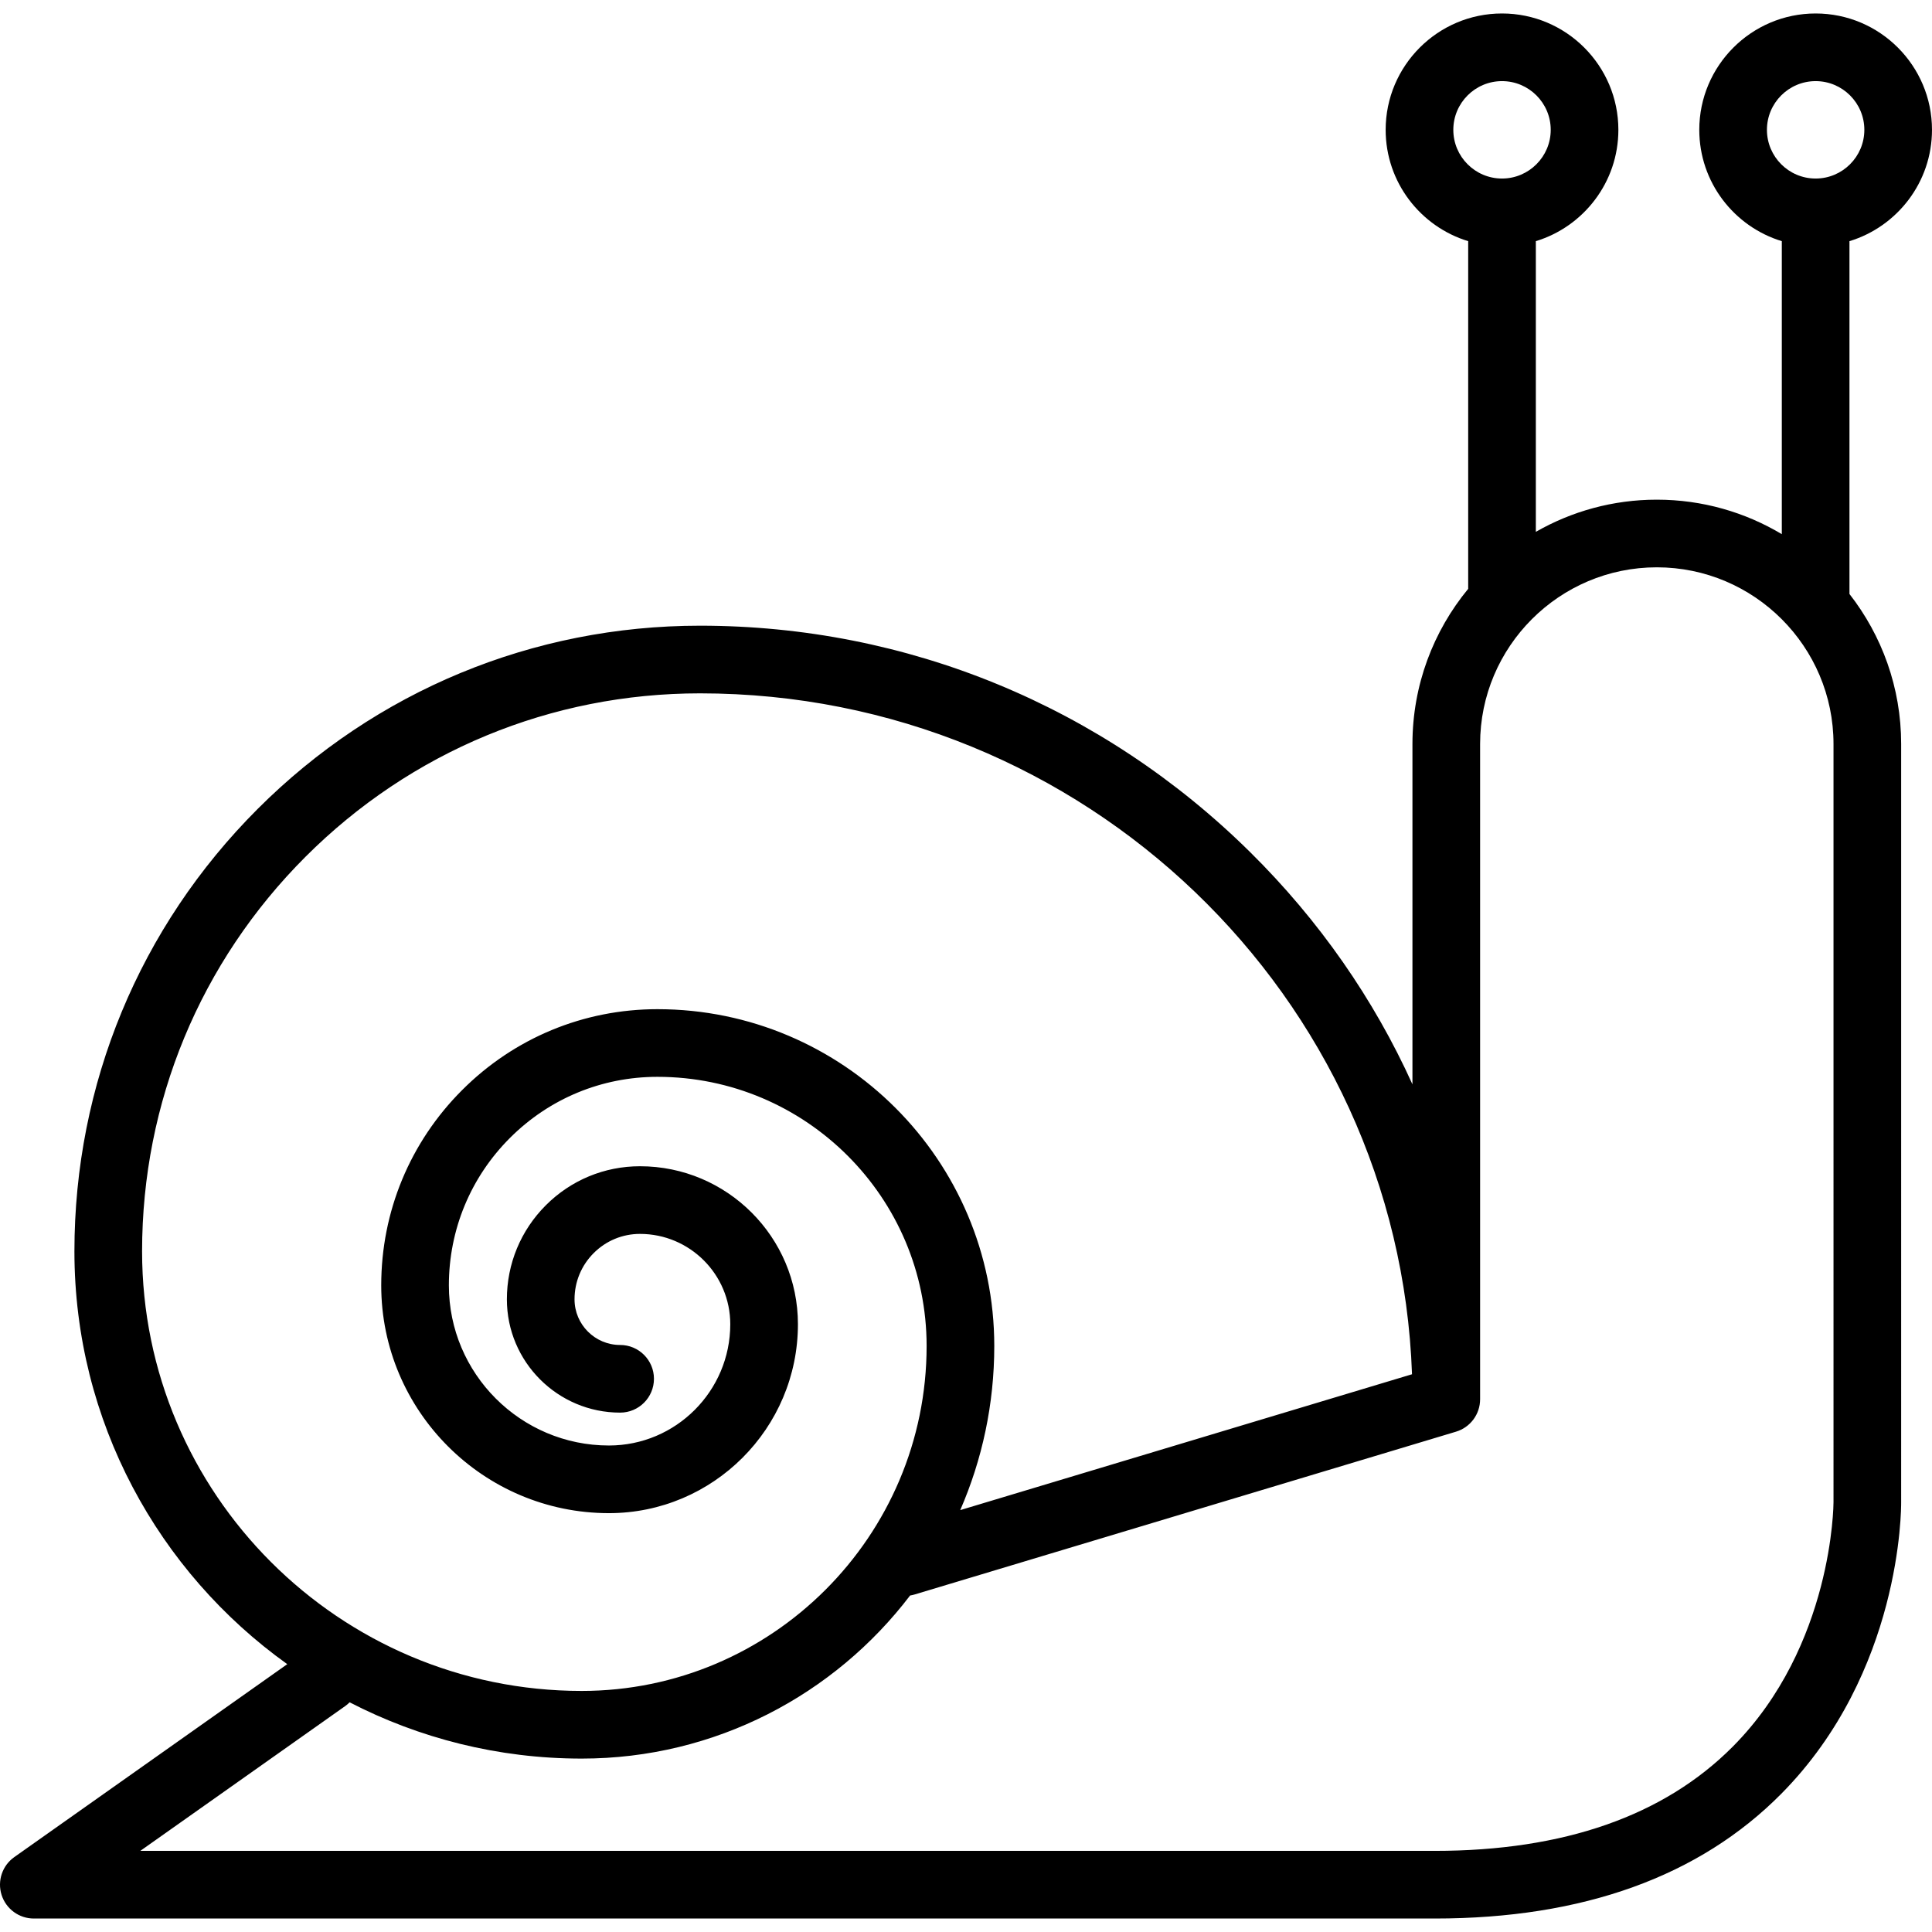 <svg id="svg-tort" width="24px" height="24px"  viewBox="0 0 485.487 485.487" >
<path d="M477.737,186.962c0-14.204-4.861-27.286-12.99-37.7V60.601c11.989-3.65,20.739-14.809,20.739-27.976  c0-16.123-13.117-29.239-29.239-29.239c-16.123,0-29.239,13.116-29.239,29.239c0,13.167,8.75,24.325,20.739,27.976v73.629  c-9.197-5.499-19.94-8.67-31.413-8.67c-11.055,0-21.426,2.951-30.396,8.085V60.601c11.989-3.65,20.739-14.809,20.739-27.976  c0-16.123-13.117-29.239-29.239-29.239c-16.123,0-29.239,13.116-29.239,29.239c0,13.167,8.75,24.325,20.739,27.976v87.367  c-8.747,10.612-14.007,24.2-14.007,38.994v85.52c-9.71-21.45-23.429-41.205-40.785-58.354  c-37.136-36.692-86.228-56.899-138.232-56.899c-41.993,0-81.472,16.353-111.166,46.046c-29.693,29.693-46.046,69.173-46.046,111.165  c0,42.724,21.13,80.604,53.487,103.745L3.595,466.66c-3.024,2.137-4.317,5.985-3.196,9.515c1.121,3.529,4.398,5.927,8.101,5.927  h352.046c37.181,0,66.475-10.547,87.068-31.348c30.201-30.504,30.14-71.686,30.122-73.34V186.962z M444.008,32.625  c0-6.749,5.491-12.239,12.239-12.239c6.749,0,12.239,5.49,12.239,12.239s-5.491,12.239-12.239,12.239  C449.499,44.865,444.008,39.374,444.008,32.625z M365.2,32.625c0-6.749,5.49-12.239,12.239-12.239  c6.748,0,12.239,5.49,12.239,12.239s-5.491,12.239-12.239,12.239C370.69,44.865,365.2,39.374,365.2,32.625z M35.704,314.44  c0-37.452,14.584-72.662,41.067-99.145c26.482-26.481,61.693-41.066,99.145-41.066c96.589,0,175.557,76.186,178.906,171.104  l-113.528,34.14c5.503-12.646,8.556-26.592,8.556-41.239c0-46.671-37.969-84.64-84.64-84.64c-18.541,0-35.972,7.22-49.082,20.33  c-13.11,13.11-20.33,30.541-20.33,49.081c0,31.558,25.673,57.231,57.229,57.231c26.183-0.001,47.484-21.303,47.484-47.484  c0-21.885-17.804-39.689-39.687-39.689c-8.935,0-17.335,3.479-23.653,9.798c-6.318,6.318-9.798,14.719-9.797,23.652  c0,15.692,12.767,28.46,28.458,28.46c4.694,0,8.5-3.806,8.5-8.5c0-4.694-3.806-8.5-8.5-8.5c-6.318,0-11.458-5.141-11.458-11.461  c-0.001-4.393,1.71-8.523,4.817-11.631c3.108-3.107,7.239-4.818,11.633-4.818c12.51,0,22.687,10.178,22.687,22.689  c0,16.809-13.676,30.483-30.485,30.484c-22.182,0-40.229-18.048-40.229-40.231c0-14,5.451-27.161,15.351-37.061  c9.899-9.898,23.061-15.351,37.061-15.351c37.297,0,67.64,30.343,67.64,67.64c0,47.794-38.882,86.677-86.676,86.677  C85.26,424.91,35.704,375.353,35.704,314.44z M435.399,438.929c-17.279,17.366-42.463,26.172-74.853,26.172H35.257l51.496-36.391  c0.404-0.285,0.768-0.605,1.105-0.943c17.485,9.035,37.314,14.144,58.315,14.144c33.625,0,63.566-16.094,82.52-40.98  c0.382-0.06,0.764-0.147,1.144-0.261l136.042-40.91c3.593-1.08,6.052-4.388,6.052-8.14V186.962  c0-24.483,19.919-44.402,44.403-44.402c24.484,0,44.403,19.919,44.403,44.402l0.001,190.516  C460.739,377.835,460.627,413.574,435.399,438.929z" fill="#000000"/>
</svg>

